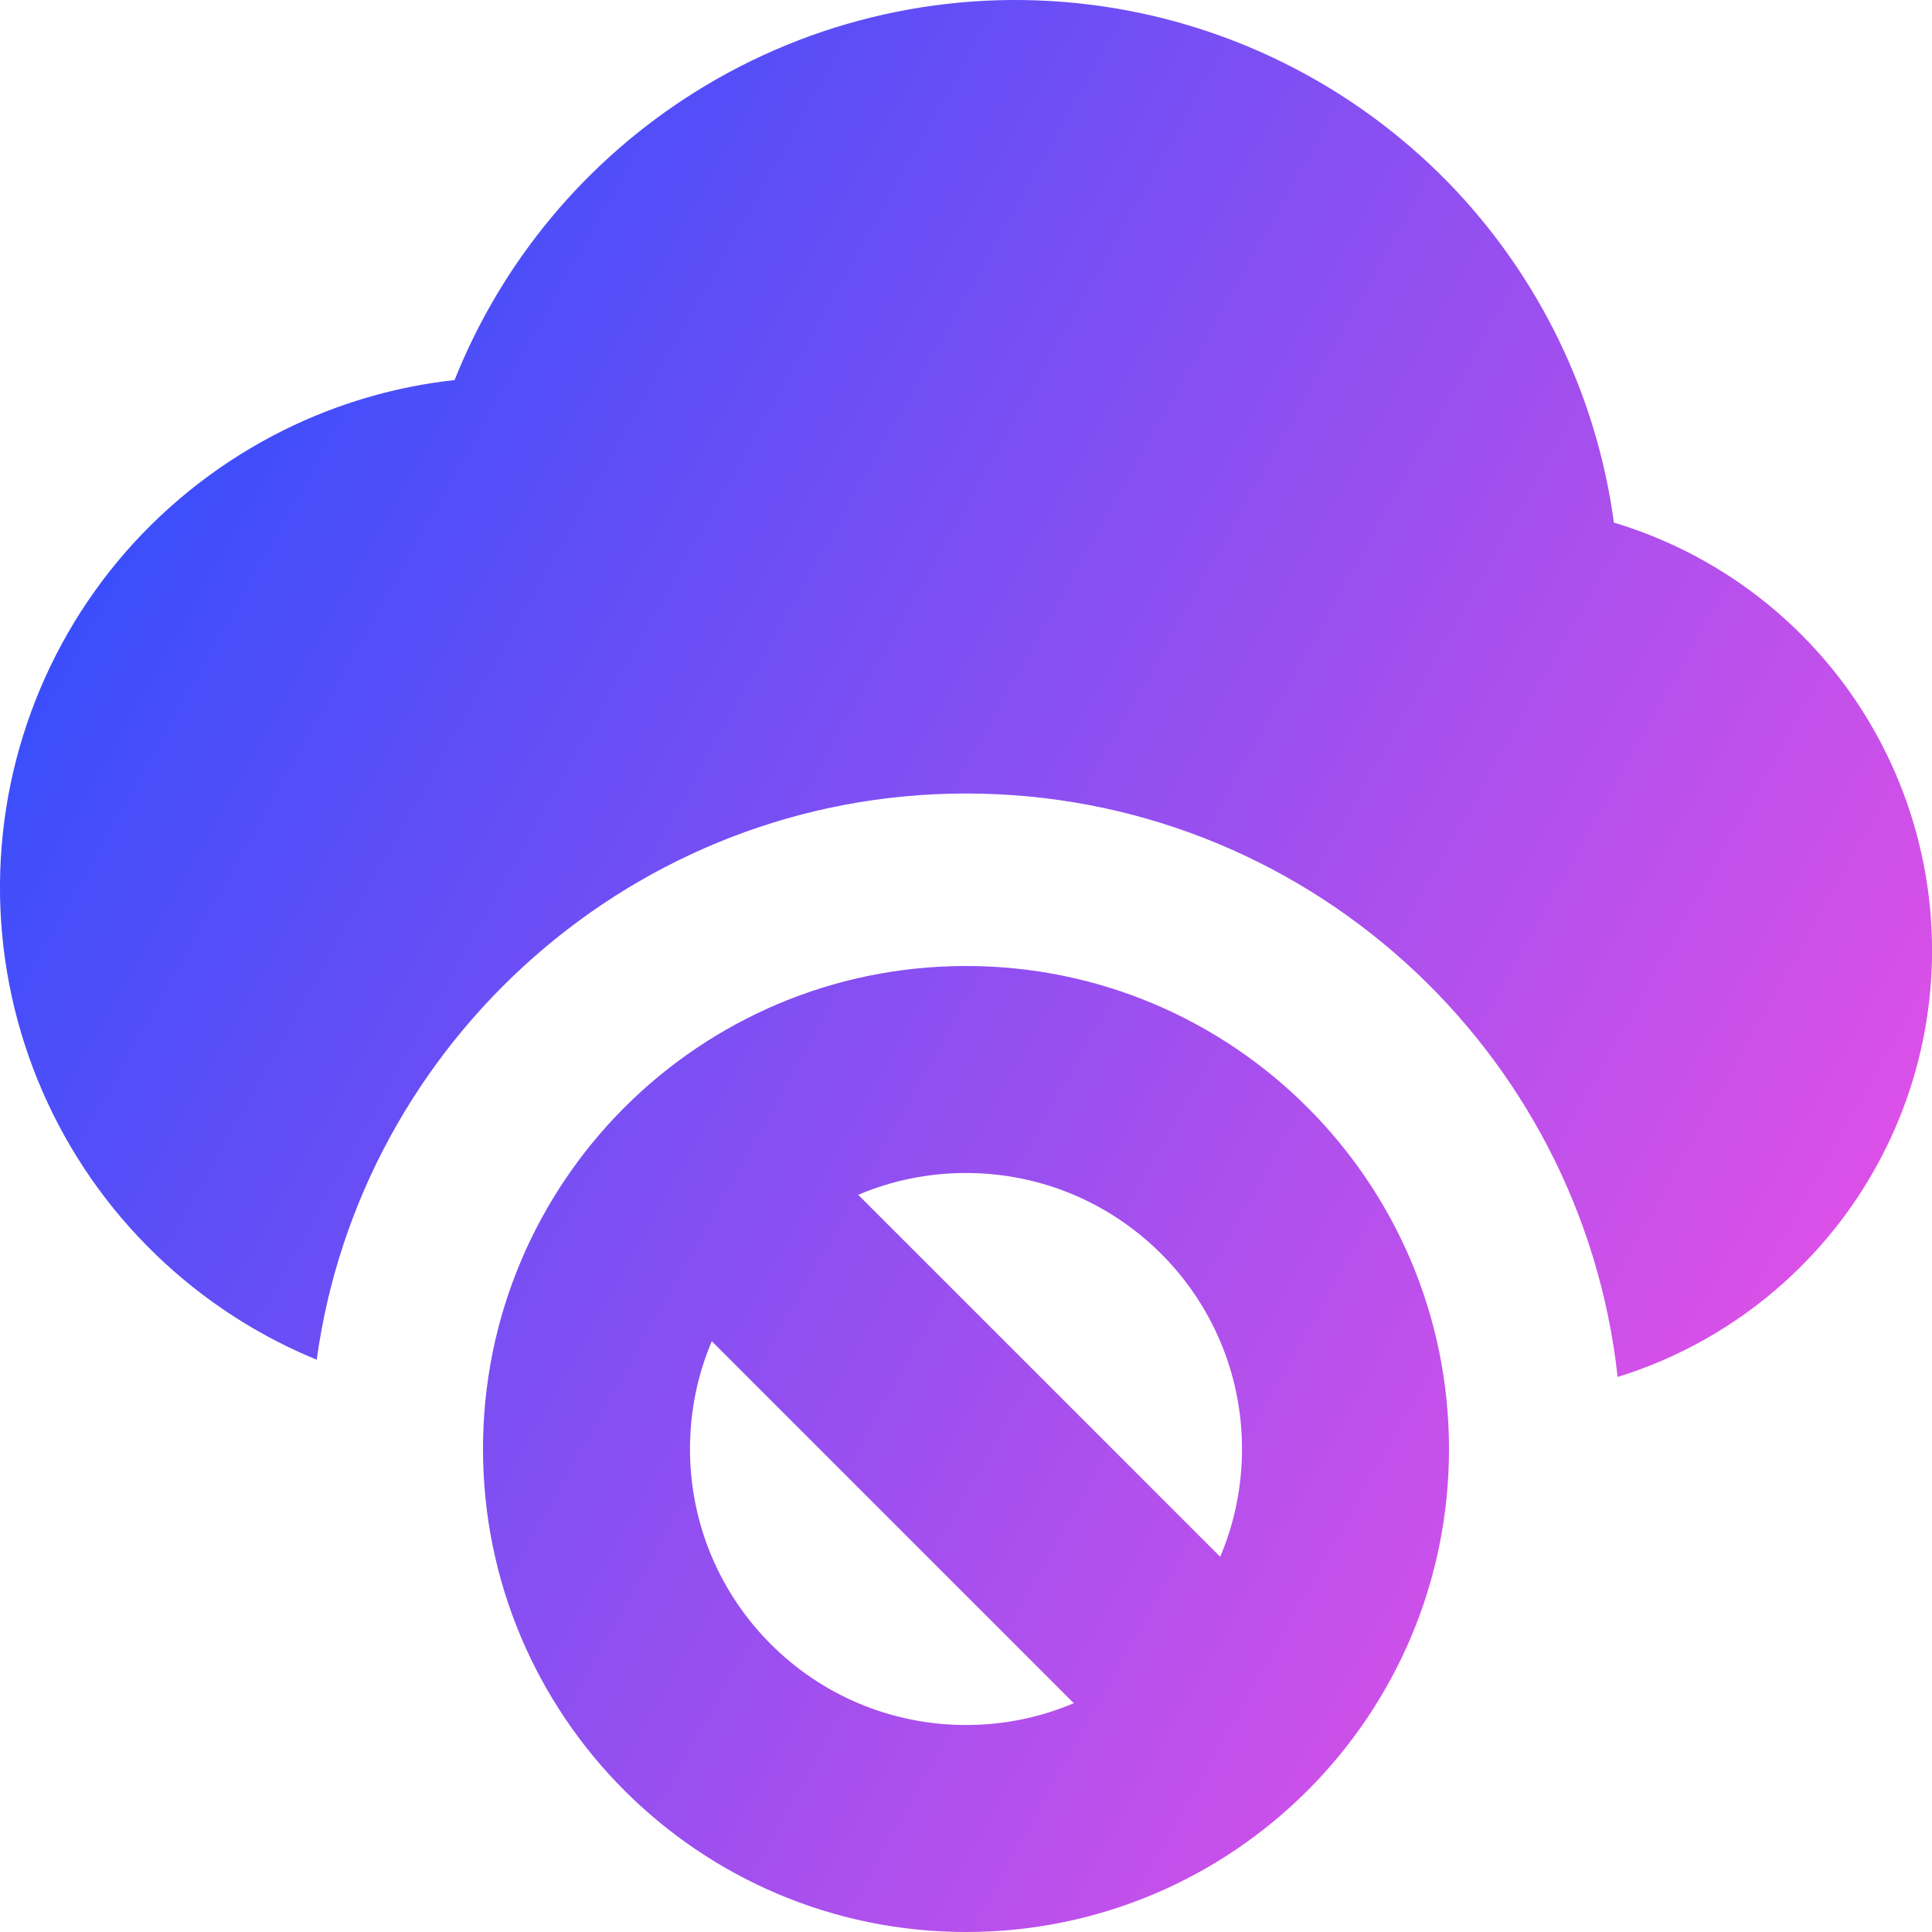 <svg xmlns="http://www.w3.org/2000/svg" fill="none" viewBox="0 0 14 14" id="Cloud-Block--Streamline-Core-Gradient">
  <desc>
    Cloud Block Streamline Icon: https://streamlinehq.com
  </desc>
  <g id="Free Gradient/Programming/cloud-block--cloud-network-internet-block-server-deny">
    <path id="Union" fill="url(#paint0_linear_14402_11972)" fill-rule="evenodd" d="M7.885.032C6.891-.089 5.886.135 5.038.666 4.248 1.16 3.638 1.892 3.294 2.754c-.43.047-.848.17-1.236.362-.435.216-.824.515-1.144.88-.646.739-.971 1.703-.906 2.682C.074 7.658.526 8.571 1.265 9.216c.309.27.657.484 1.03.637C2.612 7.543 4.606 5.75 7 5.75c2.447 0 4.462 1.85 4.722 4.228.443-.137.855-.369 1.205-.684.589-.529.964-1.256 1.053-2.043.089-.787-.114-1.579-.569-2.227-.418-.594-1.023-1.029-1.716-1.237-.125-.925-.544-1.788-1.196-2.46C9.801.61 8.879.152 7.885.032ZM3.5 10.5c0-.963.389-1.835 1.018-2.468l.007-.007.007-.007C5.165 7.389 6.037 7 7 7c1.933 0 3.5 1.567 3.5 3.5S8.933 14 7 14s-3.5-1.567-3.5-3.5Zm1.5 0c0-.277.056-.541.158-.781l2.623 2.623C7.541 12.444 7.277 12.5 7 12.5c-1.105 0-2-.895-2-2Zm4 0c0 .277-.056.541-.158.781l-2.623-2.623C6.459 8.556 6.723 8.5 7 8.5c1.105 0 2 .895 2 2Z" clip-rule="evenodd"></path>
  </g>
  <defs>
    <linearGradient id="paint0_linear_14402_11972" x1="13.953" x2="-2.626" y1="14.003" y2="4.677" gradientUnits="userSpaceOnUse">
      <stop stop-color="#ff51e3"></stop>
      <stop offset="1" stop-color="#1b4dff"></stop>
    </linearGradient>
  </defs>
</svg>